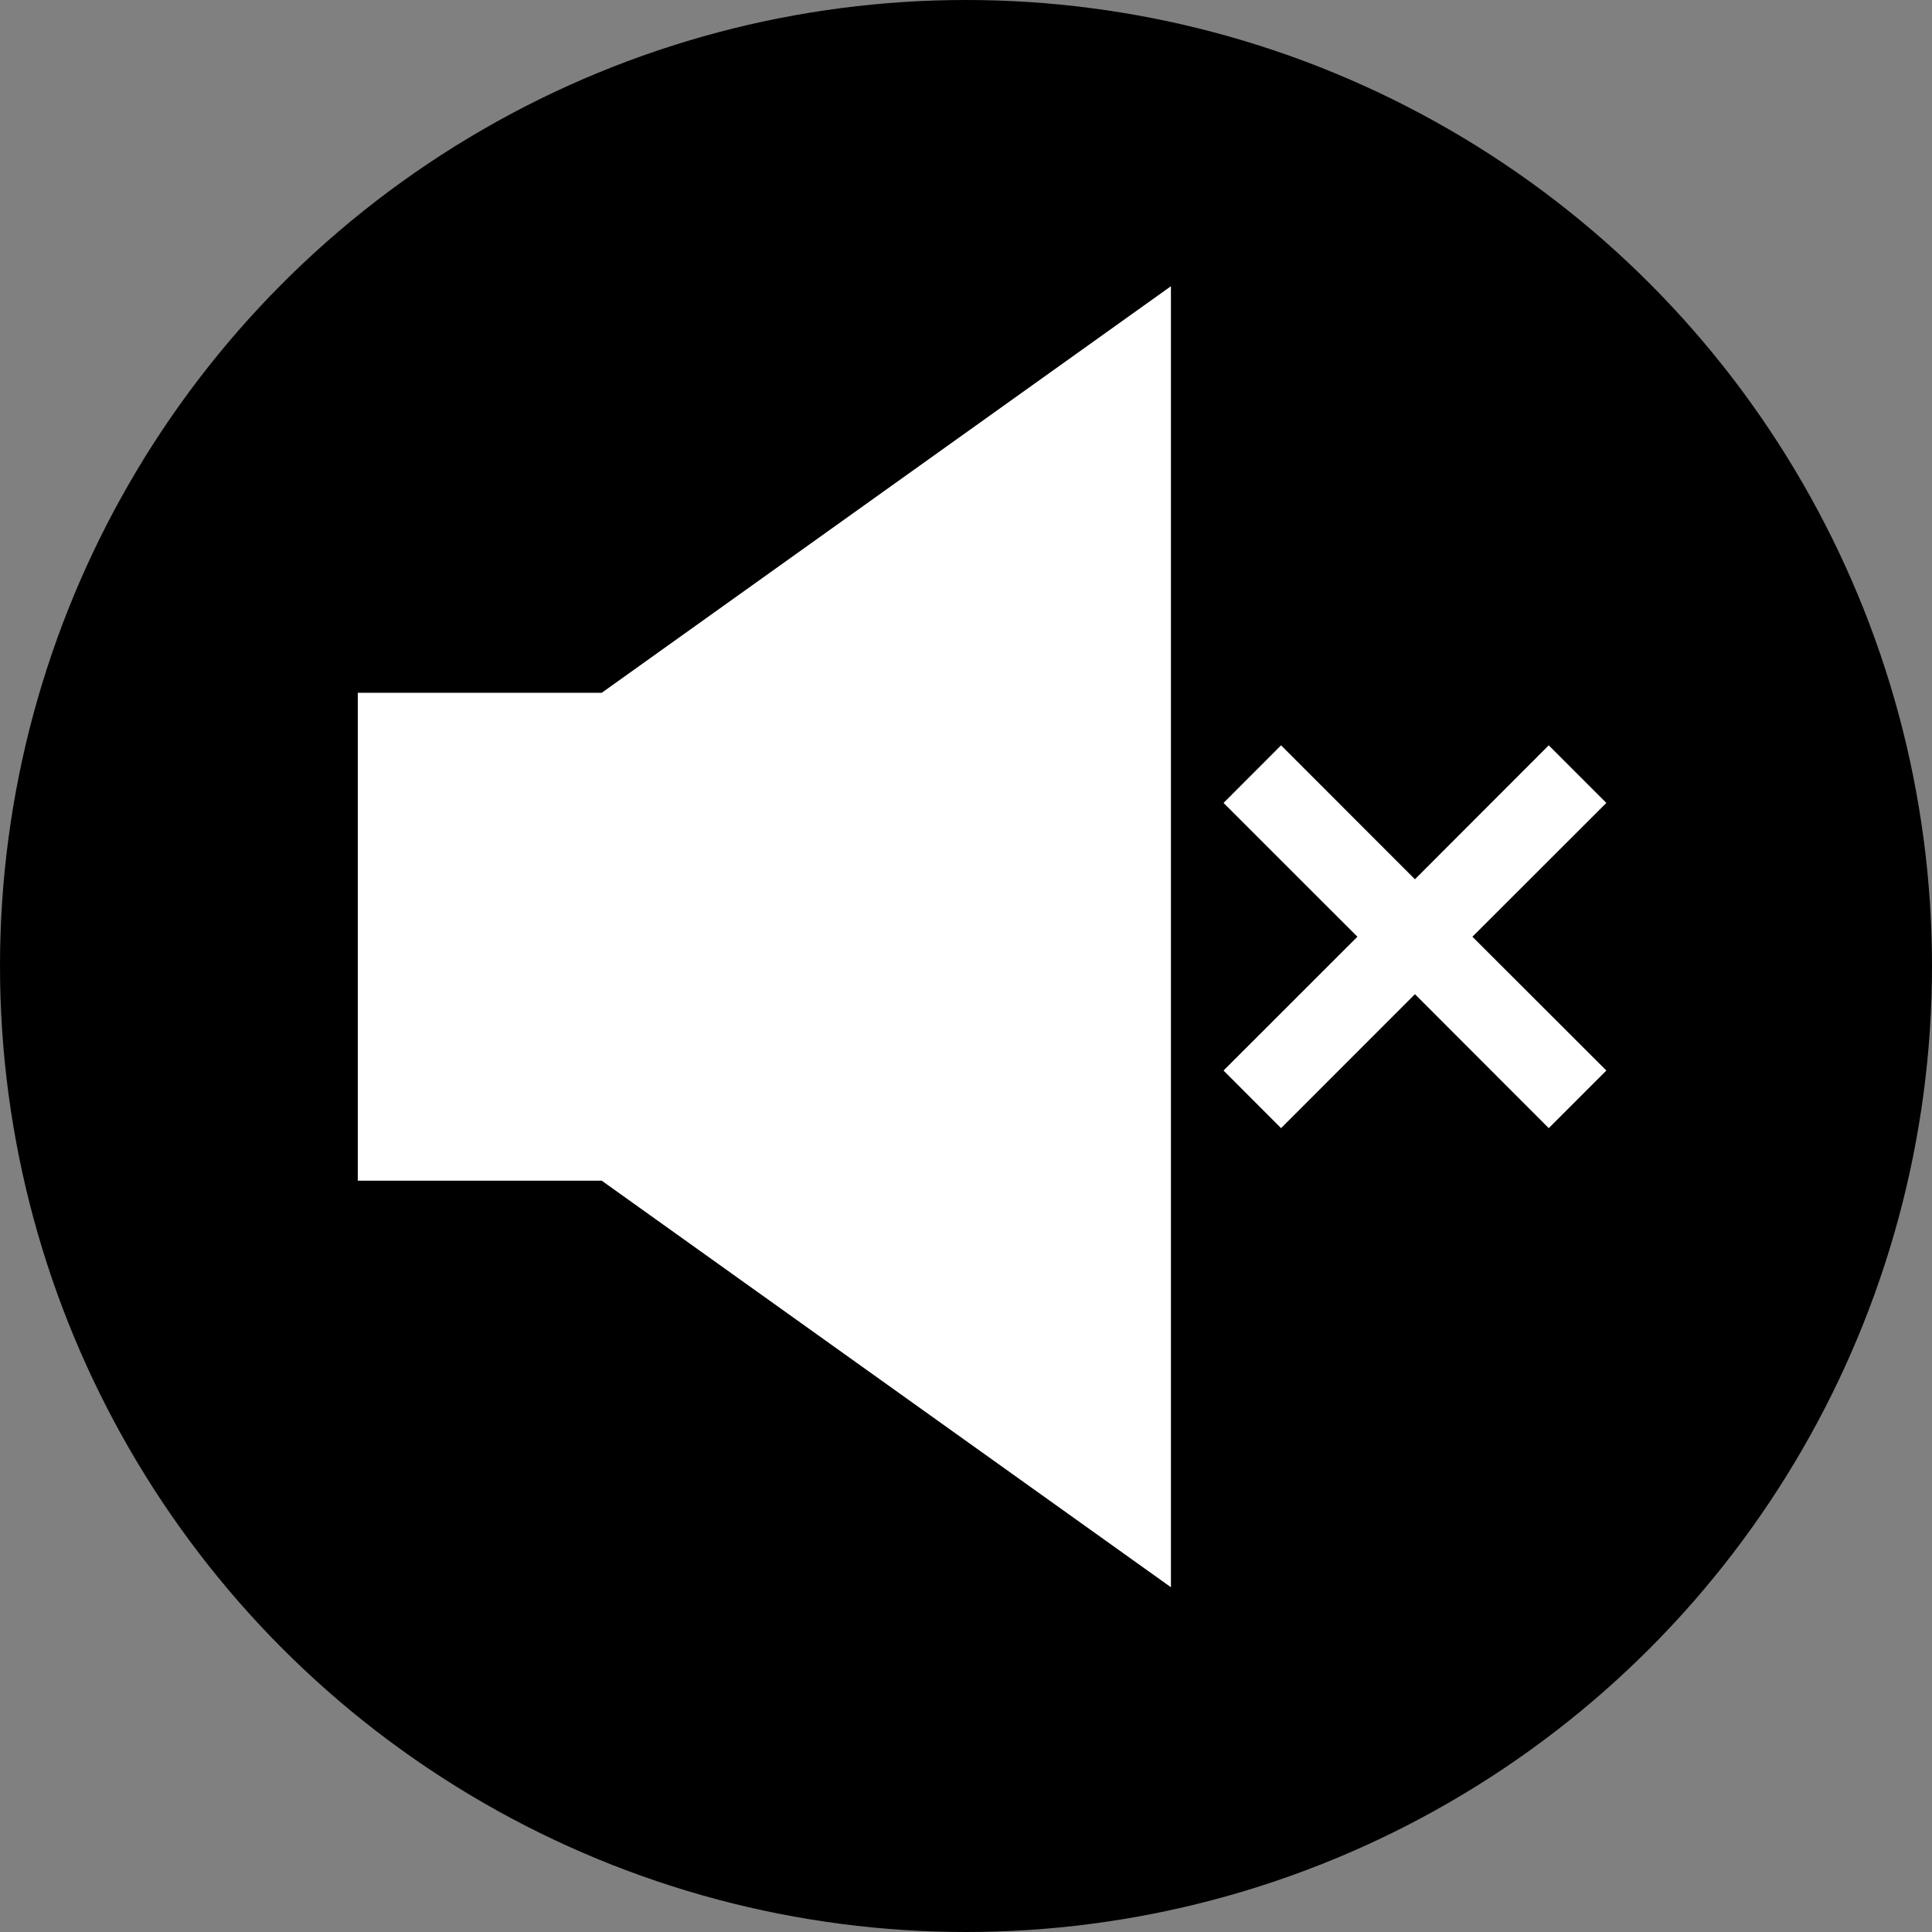 <svg width="27" height="27" viewBox="0 0 27 27" fill="none" xmlns="http://www.w3.org/2000/svg">
<rect x="0" y="0" width="27" height="27" fill="#808080" stroke="none"/>
<circle cx="13.5" cy="13.5" r="13.5" fill="black"/>
<path d="M16.364 22.182V4L8.409 9.682H5V16.5H8.409L16.364 22.182Z" fill="white"/>
<path d="M21.644 10.416L19.774 12.288L17.903 10.416L17.099 11.221L18.97 13.091L17.099 14.961L17.903 15.766L19.774 13.894L21.644 15.766L22.449 14.961L20.577 13.091L22.449 11.221L21.644 10.416Z" fill="white"/>
</svg>
